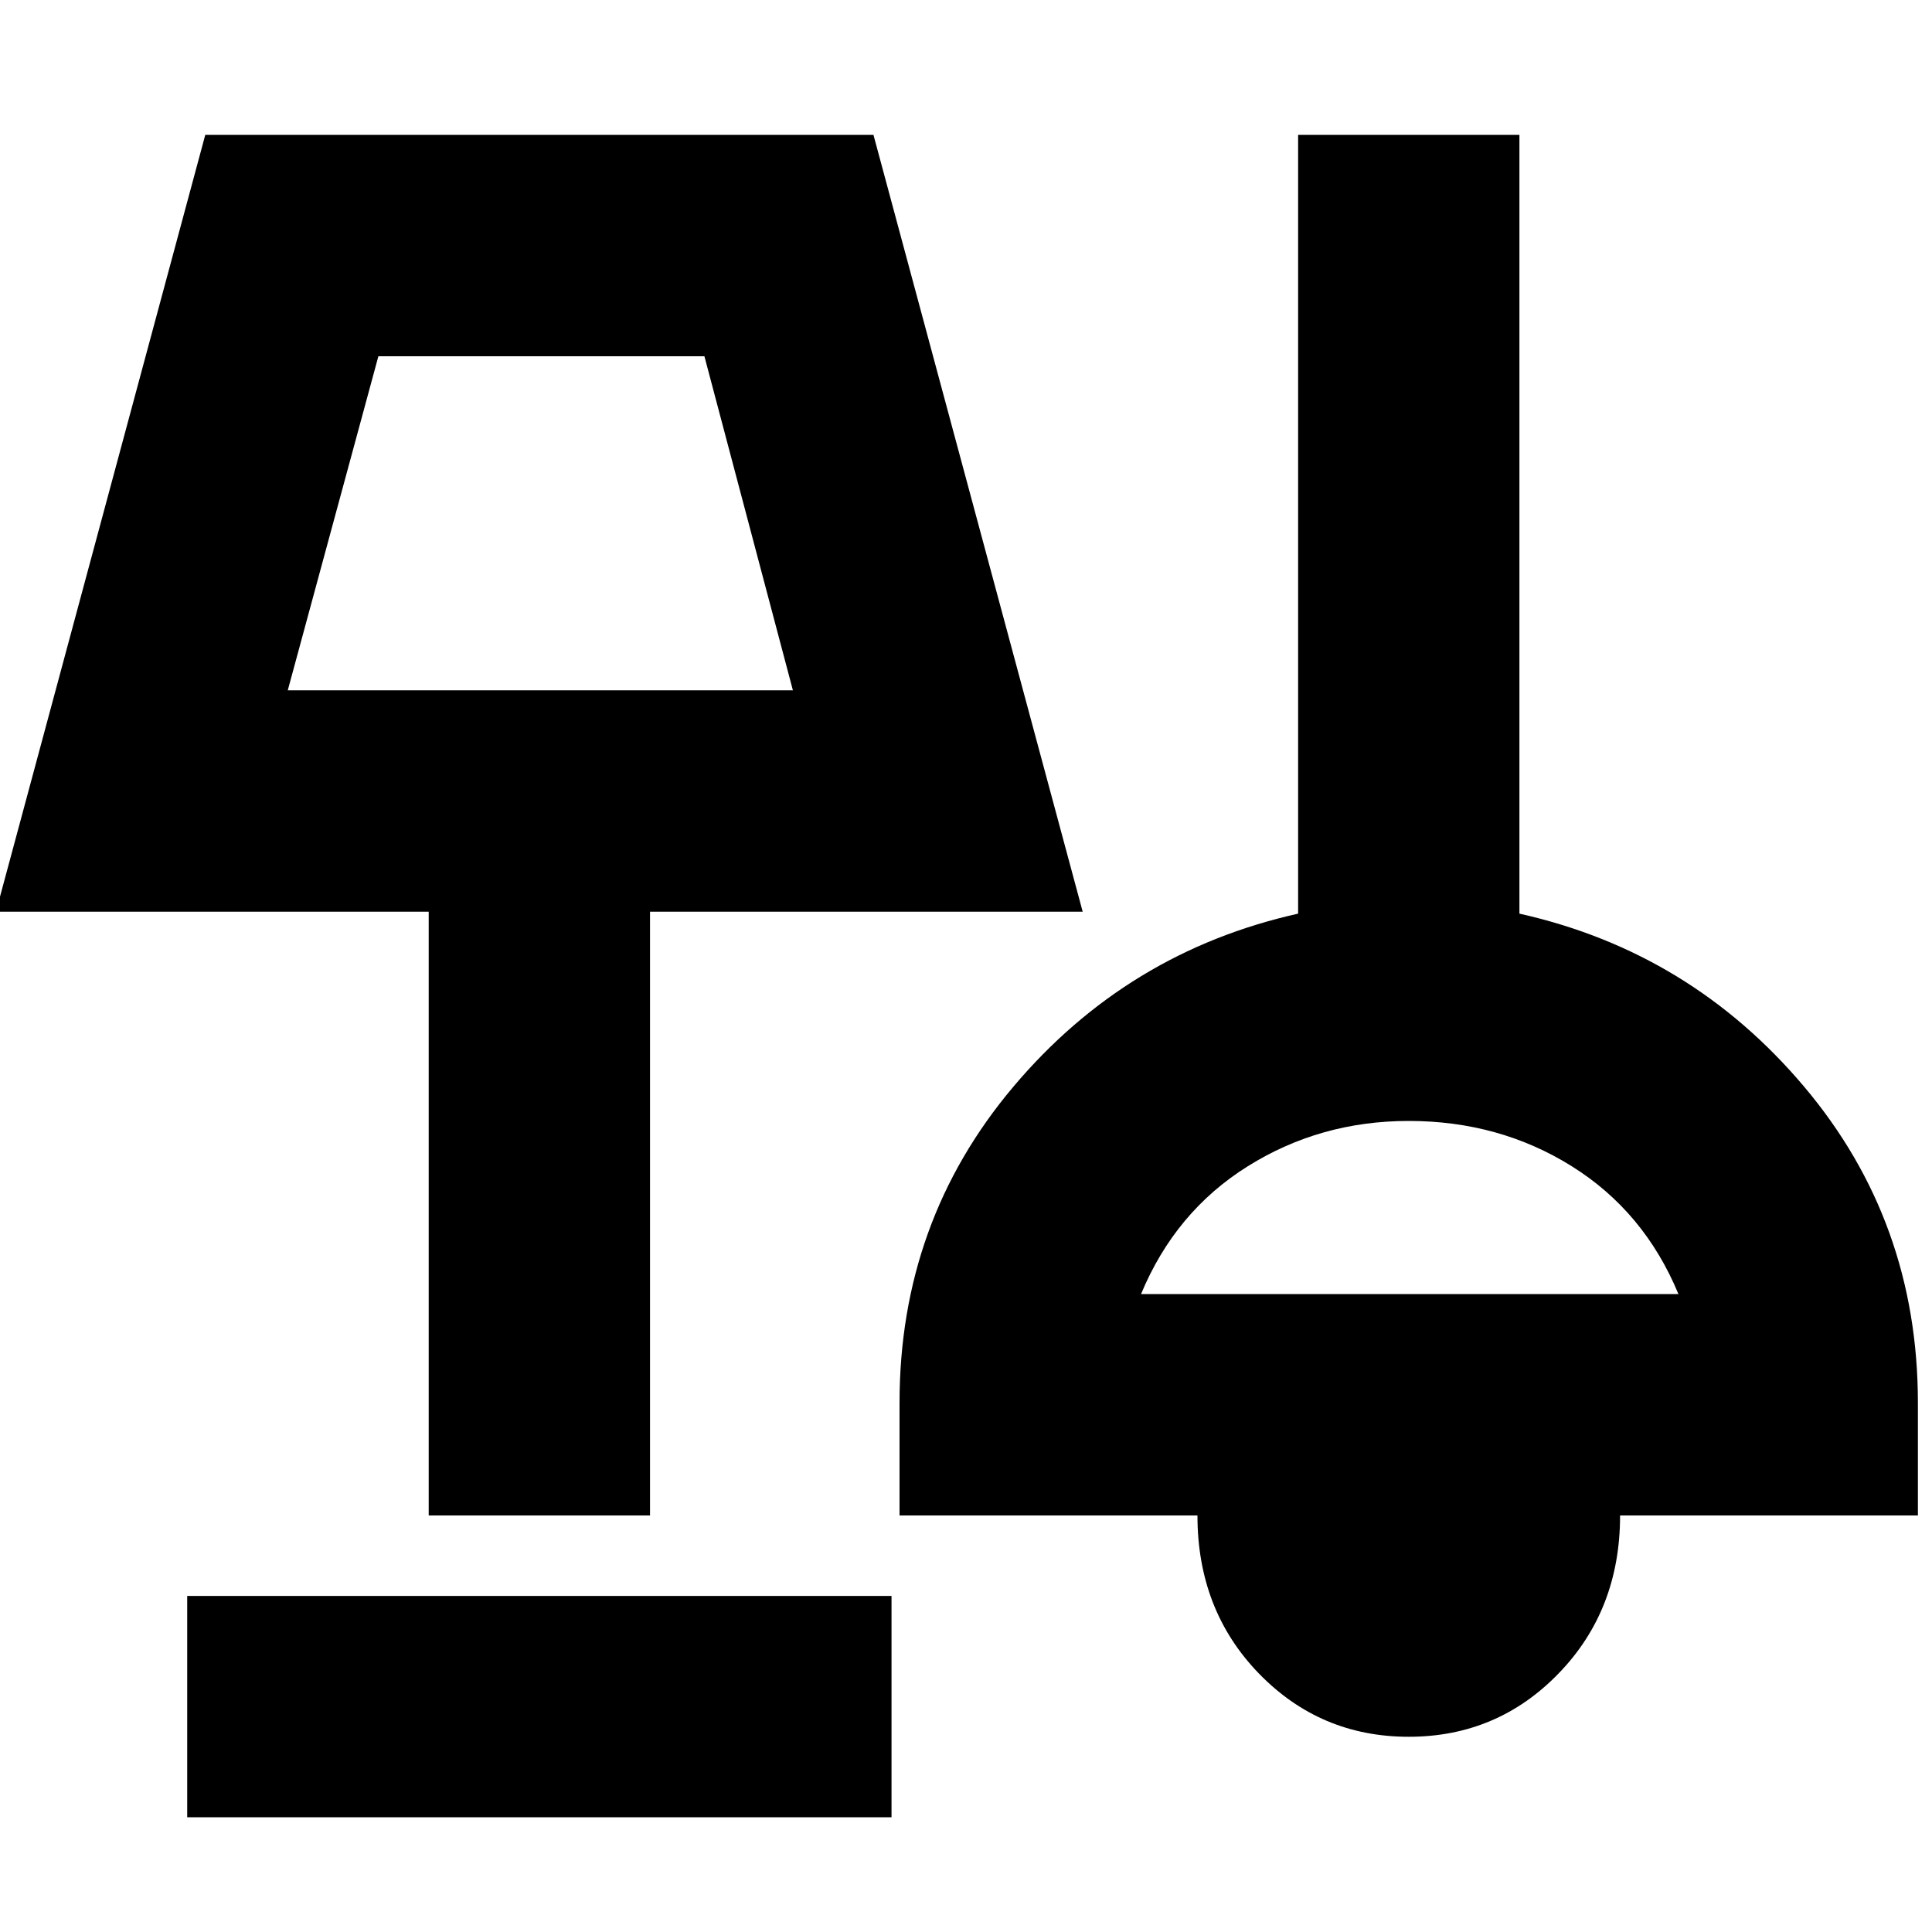 <svg xmlns="http://www.w3.org/2000/svg" height="20" width="20"><path d="M1.938 18.812v-2.291h7.291v2.291Zm12.645-.833q-.916 0-1.552-.656-.635-.656-.635-1.635H9.312v-1.167q0-1.875 1.178-3.271 1.177-1.396 2.948-1.792V1.396h2.291v8.062q1.771.396 2.948 1.792t1.177 3.271v1.167h-3.083q0 .979-.636 1.635-.635.656-1.552.656ZM4.438 15.688v-6.25h-4.48l2.167-8.042h6.917l2.166 8.042H6.729v6.25Zm7.374-2.292h5.563q-.354-.854-1.104-1.323-.75-.469-1.688-.469-.916 0-1.666.469-.75.469-1.105 1.323Zm-8.833-6.25h5.229l-.916-3.458H3.917Zm2.625-1.729Zm9 7.083Z"/></svg>